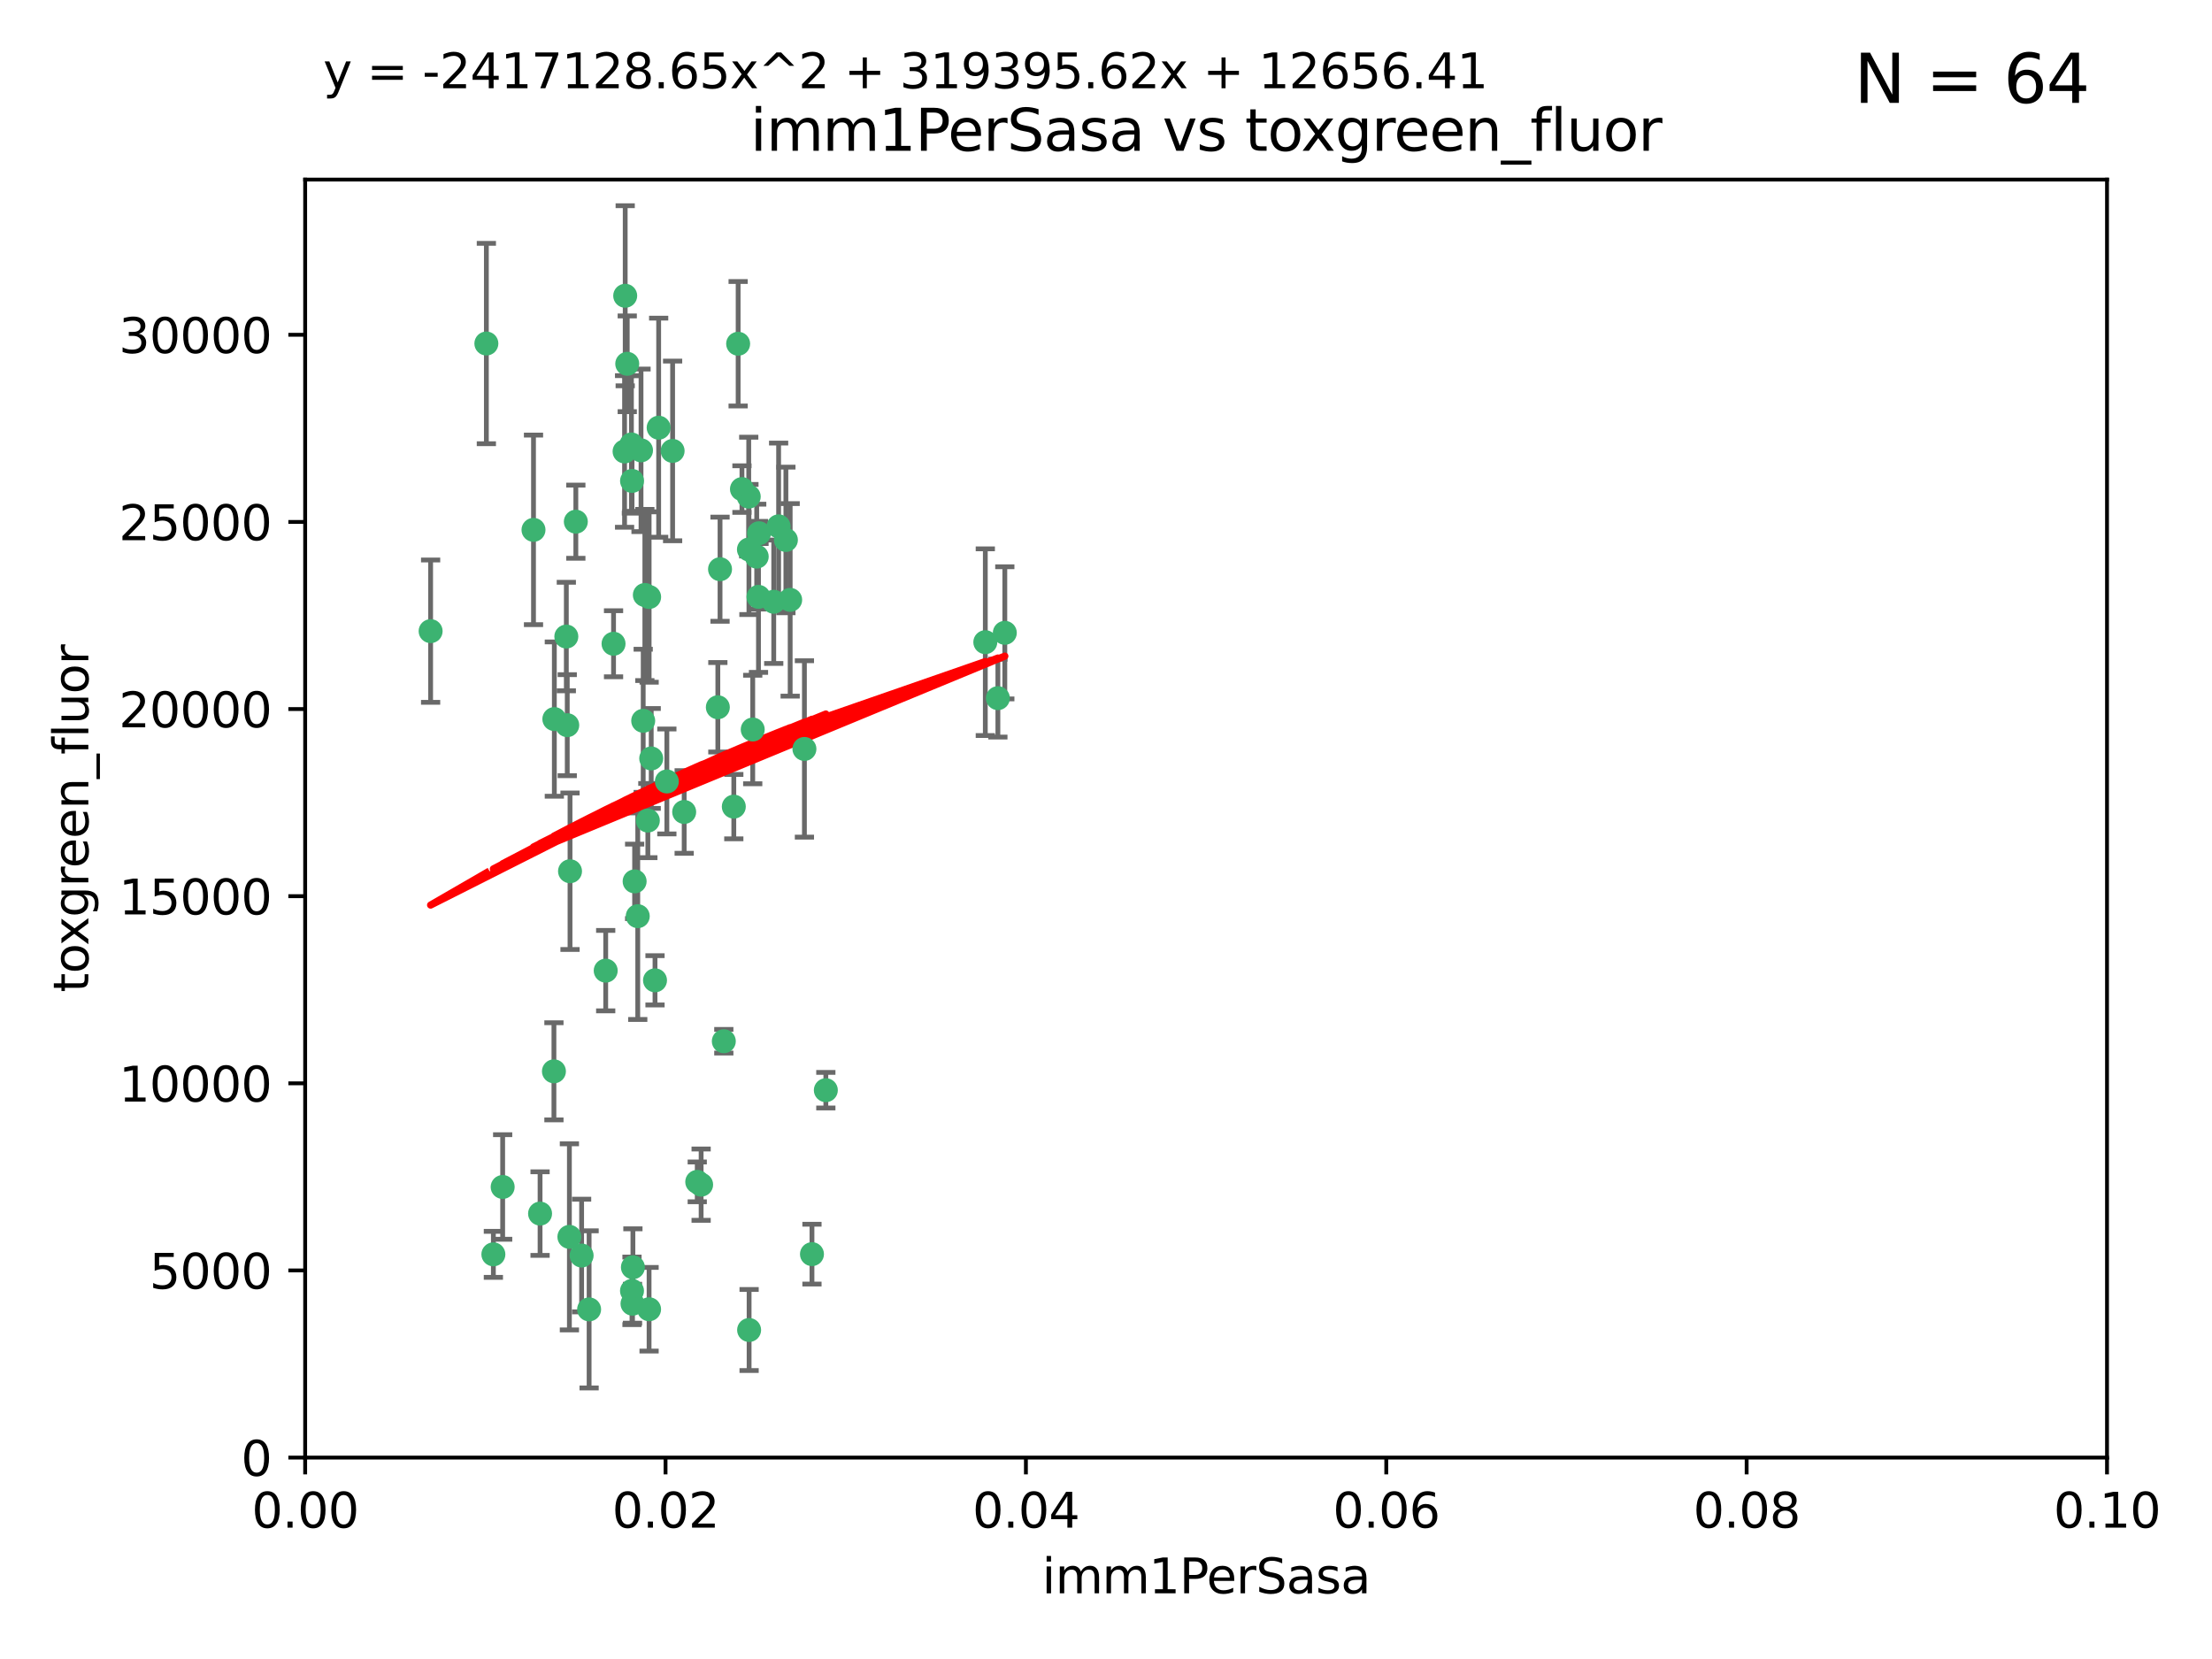 <?xml version="1.0" encoding="utf-8" standalone="no"?>
<!DOCTYPE svg PUBLIC "-//W3C//DTD SVG 1.1//EN"
  "http://www.w3.org/Graphics/SVG/1.1/DTD/svg11.dtd">
<svg xmlns:xlink="http://www.w3.org/1999/xlink" width="460.8pt" height="345.6pt" viewBox="0 0 460.8 345.6" xmlns="http://www.w3.org/2000/svg" version="1.1">
 <defs>
  <style type="text/css">*{stroke-linejoin: round; stroke-linecap: butt}</style>
 </defs>
 <g id="figure_1">
  <g id="patch_1">
   <path d="M 0 345.6 
L 460.8 345.6 
L 460.8 0 
L 0 0 
z
" style="fill: #ffffff"/>
  </g>
  <g id="axes_1">
   <g id="patch_2">
    <path d="M 63.571 303.64 
L 438.93 303.64 
L 438.93 37.411 
L 63.571 37.411 
z
" style="fill: #ffffff"/>
   </g>
   <g id="PathCollection_1">
    <defs>
     <path id="m12bbf87f67" d="M 0 1.118 
C 0.297 1.118 0.581 1 0.791 0.791 
C 1 0.581 1.118 0.297 1.118 0 
C 1.118 -0.297 1 -0.581 0.791 -0.791 
C 0.581 -1 0.297 -1.118 0 -1.118 
C -0.297 -1.118 -0.581 -1 -0.791 -0.791 
C -1 -0.581 -1.118 -0.297 -1.118 0 
C -1.118 0.297 -1 0.581 -0.791 0.791 
C -0.581 1 -0.297 1.118 0 1.118 
z
" style="stroke: #3cb371"/>
    </defs>
    <g clip-path="url(#p0309d2be61)">
     <use xlink:href="#m12bbf87f67" x="101.319" y="71.562" style="fill: #3cb371; stroke: #3cb371"/>
     <use xlink:href="#m12bbf87f67" x="89.706" y="131.48" style="fill: #3cb371; stroke: #3cb371"/>
     <use xlink:href="#m12bbf87f67" x="156.017" y="114.467" style="fill: #3cb371; stroke: #3cb371"/>
     <use xlink:href="#m12bbf87f67" x="111.138" y="110.38" style="fill: #3cb371; stroke: #3cb371"/>
     <use xlink:href="#m12bbf87f67" x="137.211" y="89.097" style="fill: #3cb371; stroke: #3cb371"/>
     <use xlink:href="#m12bbf87f67" x="119.957" y="108.676" style="fill: #3cb371; stroke: #3cb371"/>
     <use xlink:href="#m12bbf87f67" x="169.147" y="261.259" style="fill: #3cb371; stroke: #3cb371"/>
     <use xlink:href="#m12bbf87f67" x="130.666" y="75.786" style="fill: #3cb371; stroke: #3cb371"/>
     <use xlink:href="#m12bbf87f67" x="161.183" y="125.356" style="fill: #3cb371; stroke: #3cb371"/>
     <use xlink:href="#m12bbf87f67" x="130.11" y="94.046" style="fill: #3cb371; stroke: #3cb371"/>
     <use xlink:href="#m12bbf87f67" x="167.576" y="156.019" style="fill: #3cb371; stroke: #3cb371"/>
     <use xlink:href="#m12bbf87f67" x="149.54" y="147.335" style="fill: #3cb371; stroke: #3cb371"/>
     <use xlink:href="#m12bbf87f67" x="164.607" y="124.965" style="fill: #3cb371; stroke: #3cb371"/>
     <use xlink:href="#m12bbf87f67" x="140.118" y="93.933" style="fill: #3cb371; stroke: #3cb371"/>
     <use xlink:href="#m12bbf87f67" x="157.637" y="115.953" style="fill: #3cb371; stroke: #3cb371"/>
     <use xlink:href="#m12bbf87f67" x="162.201" y="109.646" style="fill: #3cb371; stroke: #3cb371"/>
     <use xlink:href="#m12bbf87f67" x="155.975" y="103.453" style="fill: #3cb371; stroke: #3cb371"/>
     <use xlink:href="#m12bbf87f67" x="133.991" y="150.153" style="fill: #3cb371; stroke: #3cb371"/>
     <use xlink:href="#m12bbf87f67" x="133.537" y="93.812" style="fill: #3cb371; stroke: #3cb371"/>
     <use xlink:href="#m12bbf87f67" x="135.226" y="124.367" style="fill: #3cb371; stroke: #3cb371"/>
     <use xlink:href="#m12bbf87f67" x="134.959" y="170.94" style="fill: #3cb371; stroke: #3cb371"/>
     <use xlink:href="#m12bbf87f67" x="131.665" y="100.184" style="fill: #3cb371; stroke: #3cb371"/>
     <use xlink:href="#m12bbf87f67" x="149.997" y="118.577" style="fill: #3cb371; stroke: #3cb371"/>
     <use xlink:href="#m12bbf87f67" x="131.536" y="92.588" style="fill: #3cb371; stroke: #3cb371"/>
     <use xlink:href="#m12bbf87f67" x="102.779" y="261.303" style="fill: #3cb371; stroke: #3cb371"/>
     <use xlink:href="#m12bbf87f67" x="154.563" y="101.886" style="fill: #3cb371; stroke: #3cb371"/>
     <use xlink:href="#m12bbf87f67" x="158.007" y="124.337" style="fill: #3cb371; stroke: #3cb371"/>
     <use xlink:href="#m12bbf87f67" x="153.769" y="71.61" style="fill: #3cb371; stroke: #3cb371"/>
     <use xlink:href="#m12bbf87f67" x="118.169" y="151.067" style="fill: #3cb371; stroke: #3cb371"/>
     <use xlink:href="#m12bbf87f67" x="126.179" y="202.203" style="fill: #3cb371; stroke: #3cb371"/>
     <use xlink:href="#m12bbf87f67" x="136.451" y="204.22" style="fill: #3cb371; stroke: #3cb371"/>
     <use xlink:href="#m12bbf87f67" x="146.058" y="246.787" style="fill: #3cb371; stroke: #3cb371"/>
     <use xlink:href="#m12bbf87f67" x="205.259" y="133.776" style="fill: #3cb371; stroke: #3cb371"/>
     <use xlink:href="#m12bbf87f67" x="158.116" y="111.087" style="fill: #3cb371; stroke: #3cb371"/>
     <use xlink:href="#m12bbf87f67" x="163.716" y="112.487" style="fill: #3cb371; stroke: #3cb371"/>
     <use xlink:href="#m12bbf87f67" x="130.241" y="61.614" style="fill: #3cb371; stroke: #3cb371"/>
     <use xlink:href="#m12bbf87f67" x="138.918" y="162.792" style="fill: #3cb371; stroke: #3cb371"/>
     <use xlink:href="#m12bbf87f67" x="112.506" y="252.814" style="fill: #3cb371; stroke: #3cb371"/>
     <use xlink:href="#m12bbf87f67" x="207.877" y="145.439" style="fill: #3cb371; stroke: #3cb371"/>
     <use xlink:href="#m12bbf87f67" x="127.813" y="134.104" style="fill: #3cb371; stroke: #3cb371"/>
     <use xlink:href="#m12bbf87f67" x="104.714" y="247.267" style="fill: #3cb371; stroke: #3cb371"/>
     <use xlink:href="#m12bbf87f67" x="209.321" y="131.829" style="fill: #3cb371; stroke: #3cb371"/>
     <use xlink:href="#m12bbf87f67" x="117.976" y="132.603" style="fill: #3cb371; stroke: #3cb371"/>
     <use xlink:href="#m12bbf87f67" x="152.865" y="168.036" style="fill: #3cb371; stroke: #3cb371"/>
     <use xlink:href="#m12bbf87f67" x="132.856" y="190.856" style="fill: #3cb371; stroke: #3cb371"/>
     <use xlink:href="#m12bbf87f67" x="131.656" y="268.906" style="fill: #3cb371; stroke: #3cb371"/>
     <use xlink:href="#m12bbf87f67" x="131.847" y="263.993" style="fill: #3cb371; stroke: #3cb371"/>
     <use xlink:href="#m12bbf87f67" x="131.762" y="271.584" style="fill: #3cb371; stroke: #3cb371"/>
     <use xlink:href="#m12bbf87f67" x="156.053" y="277.063" style="fill: #3cb371; stroke: #3cb371"/>
     <use xlink:href="#m12bbf87f67" x="150.784" y="216.908" style="fill: #3cb371; stroke: #3cb371"/>
     <use xlink:href="#m12bbf87f67" x="156.807" y="151.97" style="fill: #3cb371; stroke: #3cb371"/>
     <use xlink:href="#m12bbf87f67" x="118.746" y="181.494" style="fill: #3cb371; stroke: #3cb371"/>
     <use xlink:href="#m12bbf87f67" x="132.205" y="183.606" style="fill: #3cb371; stroke: #3cb371"/>
     <use xlink:href="#m12bbf87f67" x="122.722" y="272.768" style="fill: #3cb371; stroke: #3cb371"/>
     <use xlink:href="#m12bbf87f67" x="115.394" y="223.176" style="fill: #3cb371; stroke: #3cb371"/>
     <use xlink:href="#m12bbf87f67" x="118.616" y="257.661" style="fill: #3cb371; stroke: #3cb371"/>
     <use xlink:href="#m12bbf87f67" x="115.48" y="149.795" style="fill: #3cb371; stroke: #3cb371"/>
     <use xlink:href="#m12bbf87f67" x="121.161" y="261.551" style="fill: #3cb371; stroke: #3cb371"/>
     <use xlink:href="#m12bbf87f67" x="135.215" y="272.741" style="fill: #3cb371; stroke: #3cb371"/>
     <use xlink:href="#m12bbf87f67" x="134.334" y="123.943" style="fill: #3cb371; stroke: #3cb371"/>
     <use xlink:href="#m12bbf87f67" x="142.527" y="169.147" style="fill: #3cb371; stroke: #3cb371"/>
     <use xlink:href="#m12bbf87f67" x="145.249" y="246.204" style="fill: #3cb371; stroke: #3cb371"/>
     <use xlink:href="#m12bbf87f67" x="172.037" y="227.107" style="fill: #3cb371; stroke: #3cb371"/>
     <use xlink:href="#m12bbf87f67" x="135.66" y="157.999" style="fill: #3cb371; stroke: #3cb371"/>
    </g>
   </g>
   <g id="matplotlib.axis_1">
    <g id="xtick_1">
     <g id="line2d_1">
      <defs>
       <path id="m883539fbd9" d="M 0 0 
L 0 3.5 
" style="stroke: #000000; stroke-width: 0.8"/>
      </defs>
      <g>
       <use xlink:href="#m883539fbd9" x="63.571" y="303.64" style="stroke: #000000; stroke-width: 0.8"/>
      </g>
     </g>
     <g id="text_1">
      <!-- 0.00 -->
      <g transform="translate(52.438 318.238)scale(0.1 -0.1)">
       <defs>
        <path id="DejaVuSans-30" d="M 2034 4250 
Q 1547 4250 1301 3770 
Q 1056 3291 1056 2328 
Q 1056 1369 1301 889 
Q 1547 409 2034 409 
Q 2525 409 2770 889 
Q 3016 1369 3016 2328 
Q 3016 3291 2770 3770 
Q 2525 4250 2034 4250 
z
M 2034 4750 
Q 2819 4750 3233 4129 
Q 3647 3509 3647 2328 
Q 3647 1150 3233 529 
Q 2819 -91 2034 -91 
Q 1250 -91 836 529 
Q 422 1150 422 2328 
Q 422 3509 836 4129 
Q 1250 4750 2034 4750 
z
" transform="scale(0.016)"/>
        <path id="DejaVuSans-2e" d="M 684 794 
L 1344 794 
L 1344 0 
L 684 0 
L 684 794 
z
" transform="scale(0.016)"/>
       </defs>
       <use xlink:href="#DejaVuSans-30"/>
       <use xlink:href="#DejaVuSans-2e" x="63.623"/>
       <use xlink:href="#DejaVuSans-30" x="95.41"/>
       <use xlink:href="#DejaVuSans-30" x="159.033"/>
      </g>
     </g>
    </g>
    <g id="xtick_2">
     <g id="line2d_2">
      <g>
       <use xlink:href="#m883539fbd9" x="138.643" y="303.64" style="stroke: #000000; stroke-width: 0.8"/>
      </g>
     </g>
     <g id="text_2">
      <!-- 0.02 -->
      <g transform="translate(127.51 318.238)scale(0.1 -0.1)">
       <defs>
        <path id="DejaVuSans-32" d="M 1228 531 
L 3431 531 
L 3431 0 
L 469 0 
L 469 531 
Q 828 903 1448 1529 
Q 2069 2156 2228 2338 
Q 2531 2678 2651 2914 
Q 2772 3150 2772 3378 
Q 2772 3750 2511 3984 
Q 2250 4219 1831 4219 
Q 1534 4219 1204 4116 
Q 875 4013 500 3803 
L 500 4441 
Q 881 4594 1212 4672 
Q 1544 4750 1819 4750 
Q 2544 4750 2975 4387 
Q 3406 4025 3406 3419 
Q 3406 3131 3298 2873 
Q 3191 2616 2906 2266 
Q 2828 2175 2409 1742 
Q 1991 1309 1228 531 
z
" transform="scale(0.016)"/>
       </defs>
       <use xlink:href="#DejaVuSans-30"/>
       <use xlink:href="#DejaVuSans-2e" x="63.623"/>
       <use xlink:href="#DejaVuSans-30" x="95.41"/>
       <use xlink:href="#DejaVuSans-32" x="159.033"/>
      </g>
     </g>
    </g>
    <g id="xtick_3">
     <g id="line2d_3">
      <g>
       <use xlink:href="#m883539fbd9" x="213.715" y="303.64" style="stroke: #000000; stroke-width: 0.8"/>
      </g>
     </g>
     <g id="text_3">
      <!-- 0.04 -->
      <g transform="translate(202.582 318.238)scale(0.1 -0.1)">
       <defs>
        <path id="DejaVuSans-34" d="M 2419 4116 
L 825 1625 
L 2419 1625 
L 2419 4116 
z
M 2253 4666 
L 3047 4666 
L 3047 1625 
L 3713 1625 
L 3713 1100 
L 3047 1100 
L 3047 0 
L 2419 0 
L 2419 1100 
L 313 1100 
L 313 1709 
L 2253 4666 
z
" transform="scale(0.016)"/>
       </defs>
       <use xlink:href="#DejaVuSans-30"/>
       <use xlink:href="#DejaVuSans-2e" x="63.623"/>
       <use xlink:href="#DejaVuSans-30" x="95.41"/>
       <use xlink:href="#DejaVuSans-34" x="159.033"/>
      </g>
     </g>
    </g>
    <g id="xtick_4">
     <g id="line2d_4">
      <g>
       <use xlink:href="#m883539fbd9" x="288.786" y="303.64" style="stroke: #000000; stroke-width: 0.8"/>
      </g>
     </g>
     <g id="text_4">
      <!-- 0.06 -->
      <g transform="translate(277.654 318.238)scale(0.1 -0.1)">
       <defs>
        <path id="DejaVuSans-36" d="M 2113 2584 
Q 1688 2584 1439 2293 
Q 1191 2003 1191 1497 
Q 1191 994 1439 701 
Q 1688 409 2113 409 
Q 2538 409 2786 701 
Q 3034 994 3034 1497 
Q 3034 2003 2786 2293 
Q 2538 2584 2113 2584 
z
M 3366 4563 
L 3366 3988 
Q 3128 4100 2886 4159 
Q 2644 4219 2406 4219 
Q 1781 4219 1451 3797 
Q 1122 3375 1075 2522 
Q 1259 2794 1537 2939 
Q 1816 3084 2150 3084 
Q 2853 3084 3261 2657 
Q 3669 2231 3669 1497 
Q 3669 778 3244 343 
Q 2819 -91 2113 -91 
Q 1303 -91 875 529 
Q 447 1150 447 2328 
Q 447 3434 972 4092 
Q 1497 4750 2381 4750 
Q 2619 4750 2861 4703 
Q 3103 4656 3366 4563 
z
" transform="scale(0.016)"/>
       </defs>
       <use xlink:href="#DejaVuSans-30"/>
       <use xlink:href="#DejaVuSans-2e" x="63.623"/>
       <use xlink:href="#DejaVuSans-30" x="95.41"/>
       <use xlink:href="#DejaVuSans-36" x="159.033"/>
      </g>
     </g>
    </g>
    <g id="xtick_5">
     <g id="line2d_5">
      <g>
       <use xlink:href="#m883539fbd9" x="363.858" y="303.64" style="stroke: #000000; stroke-width: 0.8"/>
      </g>
     </g>
     <g id="text_5">
      <!-- 0.08 -->
      <g transform="translate(352.725 318.238)scale(0.1 -0.1)">
       <defs>
        <path id="DejaVuSans-38" d="M 2034 2216 
Q 1584 2216 1326 1975 
Q 1069 1734 1069 1313 
Q 1069 891 1326 650 
Q 1584 409 2034 409 
Q 2484 409 2743 651 
Q 3003 894 3003 1313 
Q 3003 1734 2745 1975 
Q 2488 2216 2034 2216 
z
M 1403 2484 
Q 997 2584 770 2862 
Q 544 3141 544 3541 
Q 544 4100 942 4425 
Q 1341 4750 2034 4750 
Q 2731 4750 3128 4425 
Q 3525 4100 3525 3541 
Q 3525 3141 3298 2862 
Q 3072 2584 2669 2484 
Q 3125 2378 3379 2068 
Q 3634 1759 3634 1313 
Q 3634 634 3220 271 
Q 2806 -91 2034 -91 
Q 1263 -91 848 271 
Q 434 634 434 1313 
Q 434 1759 690 2068 
Q 947 2378 1403 2484 
z
M 1172 3481 
Q 1172 3119 1398 2916 
Q 1625 2713 2034 2713 
Q 2441 2713 2670 2916 
Q 2900 3119 2900 3481 
Q 2900 3844 2670 4047 
Q 2441 4250 2034 4250 
Q 1625 4250 1398 4047 
Q 1172 3844 1172 3481 
z
" transform="scale(0.016)"/>
       </defs>
       <use xlink:href="#DejaVuSans-30"/>
       <use xlink:href="#DejaVuSans-2e" x="63.623"/>
       <use xlink:href="#DejaVuSans-30" x="95.41"/>
       <use xlink:href="#DejaVuSans-38" x="159.033"/>
      </g>
     </g>
    </g>
    <g id="xtick_6">
     <g id="line2d_6">
      <g>
       <use xlink:href="#m883539fbd9" x="438.93" y="303.64" style="stroke: #000000; stroke-width: 0.8"/>
      </g>
     </g>
     <g id="text_6">
      <!-- 0.10 -->
      <g transform="translate(427.797 318.238)scale(0.1 -0.1)">
       <defs>
        <path id="DejaVuSans-31" d="M 794 531 
L 1825 531 
L 1825 4091 
L 703 3866 
L 703 4441 
L 1819 4666 
L 2450 4666 
L 2450 531 
L 3481 531 
L 3481 0 
L 794 0 
L 794 531 
z
" transform="scale(0.016)"/>
       </defs>
       <use xlink:href="#DejaVuSans-30"/>
       <use xlink:href="#DejaVuSans-2e" x="63.623"/>
       <use xlink:href="#DejaVuSans-31" x="95.41"/>
       <use xlink:href="#DejaVuSans-30" x="159.033"/>
      </g>
     </g>
    </g>
    <g id="text_7">
     <!-- imm1PerSasa -->
     <g transform="translate(217.067 331.917)scale(0.1 -0.1)">
      <defs>
       <path id="DejaVuSans-69" d="M 603 3500 
L 1178 3500 
L 1178 0 
L 603 0 
L 603 3500 
z
M 603 4863 
L 1178 4863 
L 1178 4134 
L 603 4134 
L 603 4863 
z
" transform="scale(0.016)"/>
       <path id="DejaVuSans-6d" d="M 3328 2828 
Q 3544 3216 3844 3400 
Q 4144 3584 4550 3584 
Q 5097 3584 5394 3201 
Q 5691 2819 5691 2113 
L 5691 0 
L 5113 0 
L 5113 2094 
Q 5113 2597 4934 2840 
Q 4756 3084 4391 3084 
Q 3944 3084 3684 2787 
Q 3425 2491 3425 1978 
L 3425 0 
L 2847 0 
L 2847 2094 
Q 2847 2600 2669 2842 
Q 2491 3084 2119 3084 
Q 1678 3084 1418 2786 
Q 1159 2488 1159 1978 
L 1159 0 
L 581 0 
L 581 3500 
L 1159 3500 
L 1159 2956 
Q 1356 3278 1631 3431 
Q 1906 3584 2284 3584 
Q 2666 3584 2933 3390 
Q 3200 3197 3328 2828 
z
" transform="scale(0.016)"/>
       <path id="DejaVuSans-50" d="M 1259 4147 
L 1259 2394 
L 2053 2394 
Q 2494 2394 2734 2622 
Q 2975 2850 2975 3272 
Q 2975 3691 2734 3919 
Q 2494 4147 2053 4147 
L 1259 4147 
z
M 628 4666 
L 2053 4666 
Q 2838 4666 3239 4311 
Q 3641 3956 3641 3272 
Q 3641 2581 3239 2228 
Q 2838 1875 2053 1875 
L 1259 1875 
L 1259 0 
L 628 0 
L 628 4666 
z
" transform="scale(0.016)"/>
       <path id="DejaVuSans-65" d="M 3597 1894 
L 3597 1613 
L 953 1613 
Q 991 1019 1311 708 
Q 1631 397 2203 397 
Q 2534 397 2845 478 
Q 3156 559 3463 722 
L 3463 178 
Q 3153 47 2828 -22 
Q 2503 -91 2169 -91 
Q 1331 -91 842 396 
Q 353 884 353 1716 
Q 353 2575 817 3079 
Q 1281 3584 2069 3584 
Q 2775 3584 3186 3129 
Q 3597 2675 3597 1894 
z
M 3022 2063 
Q 3016 2534 2758 2815 
Q 2500 3097 2075 3097 
Q 1594 3097 1305 2825 
Q 1016 2553 972 2059 
L 3022 2063 
z
" transform="scale(0.016)"/>
       <path id="DejaVuSans-72" d="M 2631 2963 
Q 2534 3019 2420 3045 
Q 2306 3072 2169 3072 
Q 1681 3072 1420 2755 
Q 1159 2438 1159 1844 
L 1159 0 
L 581 0 
L 581 3500 
L 1159 3500 
L 1159 2956 
Q 1341 3275 1631 3429 
Q 1922 3584 2338 3584 
Q 2397 3584 2469 3576 
Q 2541 3569 2628 3553 
L 2631 2963 
z
" transform="scale(0.016)"/>
       <path id="DejaVuSans-53" d="M 3425 4513 
L 3425 3897 
Q 3066 4069 2747 4153 
Q 2428 4238 2131 4238 
Q 1616 4238 1336 4038 
Q 1056 3838 1056 3469 
Q 1056 3159 1242 3001 
Q 1428 2844 1947 2747 
L 2328 2669 
Q 3034 2534 3370 2195 
Q 3706 1856 3706 1288 
Q 3706 609 3251 259 
Q 2797 -91 1919 -91 
Q 1588 -91 1214 -16 
Q 841 59 441 206 
L 441 856 
Q 825 641 1194 531 
Q 1563 422 1919 422 
Q 2459 422 2753 634 
Q 3047 847 3047 1241 
Q 3047 1584 2836 1778 
Q 2625 1972 2144 2069 
L 1759 2144 
Q 1053 2284 737 2584 
Q 422 2884 422 3419 
Q 422 4038 858 4394 
Q 1294 4750 2059 4750 
Q 2388 4750 2728 4690 
Q 3069 4631 3425 4513 
z
" transform="scale(0.016)"/>
       <path id="DejaVuSans-61" d="M 2194 1759 
Q 1497 1759 1228 1600 
Q 959 1441 959 1056 
Q 959 750 1161 570 
Q 1363 391 1709 391 
Q 2188 391 2477 730 
Q 2766 1069 2766 1631 
L 2766 1759 
L 2194 1759 
z
M 3341 1997 
L 3341 0 
L 2766 0 
L 2766 531 
Q 2569 213 2275 61 
Q 1981 -91 1556 -91 
Q 1019 -91 701 211 
Q 384 513 384 1019 
Q 384 1609 779 1909 
Q 1175 2209 1959 2209 
L 2766 2209 
L 2766 2266 
Q 2766 2663 2505 2880 
Q 2244 3097 1772 3097 
Q 1472 3097 1187 3025 
Q 903 2953 641 2809 
L 641 3341 
Q 956 3463 1253 3523 
Q 1550 3584 1831 3584 
Q 2591 3584 2966 3190 
Q 3341 2797 3341 1997 
z
" transform="scale(0.016)"/>
       <path id="DejaVuSans-73" d="M 2834 3397 
L 2834 2853 
Q 2591 2978 2328 3040 
Q 2066 3103 1784 3103 
Q 1356 3103 1142 2972 
Q 928 2841 928 2578 
Q 928 2378 1081 2264 
Q 1234 2150 1697 2047 
L 1894 2003 
Q 2506 1872 2764 1633 
Q 3022 1394 3022 966 
Q 3022 478 2636 193 
Q 2250 -91 1575 -91 
Q 1294 -91 989 -36 
Q 684 19 347 128 
L 347 722 
Q 666 556 975 473 
Q 1284 391 1588 391 
Q 1994 391 2212 530 
Q 2431 669 2431 922 
Q 2431 1156 2273 1281 
Q 2116 1406 1581 1522 
L 1381 1569 
Q 847 1681 609 1914 
Q 372 2147 372 2553 
Q 372 3047 722 3315 
Q 1072 3584 1716 3584 
Q 2034 3584 2315 3537 
Q 2597 3491 2834 3397 
z
" transform="scale(0.016)"/>
      </defs>
      <use xlink:href="#DejaVuSans-69"/>
      <use xlink:href="#DejaVuSans-6d" x="27.783"/>
      <use xlink:href="#DejaVuSans-6d" x="125.195"/>
      <use xlink:href="#DejaVuSans-31" x="222.607"/>
      <use xlink:href="#DejaVuSans-50" x="286.23"/>
      <use xlink:href="#DejaVuSans-65" x="342.908"/>
      <use xlink:href="#DejaVuSans-72" x="404.432"/>
      <use xlink:href="#DejaVuSans-53" x="445.545"/>
      <use xlink:href="#DejaVuSans-61" x="509.021"/>
      <use xlink:href="#DejaVuSans-73" x="570.301"/>
      <use xlink:href="#DejaVuSans-61" x="622.4"/>
     </g>
    </g>
   </g>
   <g id="matplotlib.axis_2">
    <g id="ytick_1">
     <g id="line2d_7">
      <defs>
       <path id="m809c1085d3" d="M 0 0 
L -3.5 0 
" style="stroke: #000000; stroke-width: 0.8"/>
      </defs>
      <g>
       <use xlink:href="#m809c1085d3" x="63.571" y="303.64" style="stroke: #000000; stroke-width: 0.8"/>
      </g>
     </g>
     <g id="text_8">
      <!-- 0 -->
      <g transform="translate(50.209 307.439)scale(0.1 -0.1)">
       <use xlink:href="#DejaVuSans-30"/>
      </g>
     </g>
    </g>
    <g id="ytick_2">
     <g id="line2d_8">
      <g>
       <use xlink:href="#m809c1085d3" x="63.571" y="264.657" style="stroke: #000000; stroke-width: 0.8"/>
      </g>
     </g>
     <g id="text_9">
      <!-- 5000 -->
      <g transform="translate(31.121 268.457)scale(0.1 -0.1)">
       <defs>
        <path id="DejaVuSans-35" d="M 691 4666 
L 3169 4666 
L 3169 4134 
L 1269 4134 
L 1269 2991 
Q 1406 3038 1543 3061 
Q 1681 3084 1819 3084 
Q 2600 3084 3056 2656 
Q 3513 2228 3513 1497 
Q 3513 744 3044 326 
Q 2575 -91 1722 -91 
Q 1428 -91 1123 -41 
Q 819 9 494 109 
L 494 744 
Q 775 591 1075 516 
Q 1375 441 1709 441 
Q 2250 441 2565 725 
Q 2881 1009 2881 1497 
Q 2881 1984 2565 2268 
Q 2250 2553 1709 2553 
Q 1456 2553 1204 2497 
Q 953 2441 691 2322 
L 691 4666 
z
" transform="scale(0.016)"/>
       </defs>
       <use xlink:href="#DejaVuSans-35"/>
       <use xlink:href="#DejaVuSans-30" x="63.623"/>
       <use xlink:href="#DejaVuSans-30" x="127.246"/>
       <use xlink:href="#DejaVuSans-30" x="190.869"/>
      </g>
     </g>
    </g>
    <g id="ytick_3">
     <g id="line2d_9">
      <g>
       <use xlink:href="#m809c1085d3" x="63.571" y="225.675" style="stroke: #000000; stroke-width: 0.8"/>
      </g>
     </g>
     <g id="text_10">
      <!-- 10000 -->
      <g transform="translate(24.759 229.474)scale(0.1 -0.1)">
       <use xlink:href="#DejaVuSans-31"/>
       <use xlink:href="#DejaVuSans-30" x="63.623"/>
       <use xlink:href="#DejaVuSans-30" x="127.246"/>
       <use xlink:href="#DejaVuSans-30" x="190.869"/>
       <use xlink:href="#DejaVuSans-30" x="254.492"/>
      </g>
     </g>
    </g>
    <g id="ytick_4">
     <g id="line2d_10">
      <g>
       <use xlink:href="#m809c1085d3" x="63.571" y="186.692" style="stroke: #000000; stroke-width: 0.8"/>
      </g>
     </g>
     <g id="text_11">
      <!-- 15000 -->
      <g transform="translate(24.759 190.492)scale(0.1 -0.1)">
       <use xlink:href="#DejaVuSans-31"/>
       <use xlink:href="#DejaVuSans-35" x="63.623"/>
       <use xlink:href="#DejaVuSans-30" x="127.246"/>
       <use xlink:href="#DejaVuSans-30" x="190.869"/>
       <use xlink:href="#DejaVuSans-30" x="254.492"/>
      </g>
     </g>
    </g>
    <g id="ytick_5">
     <g id="line2d_11">
      <g>
       <use xlink:href="#m809c1085d3" x="63.571" y="147.71" style="stroke: #000000; stroke-width: 0.8"/>
      </g>
     </g>
     <g id="text_12">
      <!-- 20000 -->
      <g transform="translate(24.759 151.509)scale(0.1 -0.1)">
       <use xlink:href="#DejaVuSans-32"/>
       <use xlink:href="#DejaVuSans-30" x="63.623"/>
       <use xlink:href="#DejaVuSans-30" x="127.246"/>
       <use xlink:href="#DejaVuSans-30" x="190.869"/>
       <use xlink:href="#DejaVuSans-30" x="254.492"/>
      </g>
     </g>
    </g>
    <g id="ytick_6">
     <g id="line2d_12">
      <g>
       <use xlink:href="#m809c1085d3" x="63.571" y="108.727" style="stroke: #000000; stroke-width: 0.8"/>
      </g>
     </g>
     <g id="text_13">
      <!-- 25000 -->
      <g transform="translate(24.759 112.527)scale(0.1 -0.1)">
       <use xlink:href="#DejaVuSans-32"/>
       <use xlink:href="#DejaVuSans-35" x="63.623"/>
       <use xlink:href="#DejaVuSans-30" x="127.246"/>
       <use xlink:href="#DejaVuSans-30" x="190.869"/>
       <use xlink:href="#DejaVuSans-30" x="254.492"/>
      </g>
     </g>
    </g>
    <g id="ytick_7">
     <g id="line2d_13">
      <g>
       <use xlink:href="#m809c1085d3" x="63.571" y="69.745" style="stroke: #000000; stroke-width: 0.8"/>
      </g>
     </g>
     <g id="text_14">
      <!-- 30000 -->
      <g transform="translate(24.759 73.544)scale(0.1 -0.1)">
       <defs>
        <path id="DejaVuSans-33" d="M 2597 2516 
Q 3050 2419 3304 2112 
Q 3559 1806 3559 1356 
Q 3559 666 3084 287 
Q 2609 -91 1734 -91 
Q 1441 -91 1130 -33 
Q 819 25 488 141 
L 488 750 
Q 750 597 1062 519 
Q 1375 441 1716 441 
Q 2309 441 2620 675 
Q 2931 909 2931 1356 
Q 2931 1769 2642 2001 
Q 2353 2234 1838 2234 
L 1294 2234 
L 1294 2753 
L 1863 2753 
Q 2328 2753 2575 2939 
Q 2822 3125 2822 3475 
Q 2822 3834 2567 4026 
Q 2313 4219 1838 4219 
Q 1578 4219 1281 4162 
Q 984 4106 628 3988 
L 628 4550 
Q 988 4650 1302 4700 
Q 1616 4750 1894 4750 
Q 2613 4750 3031 4423 
Q 3450 4097 3450 3541 
Q 3450 3153 3228 2886 
Q 3006 2619 2597 2516 
z
" transform="scale(0.016)"/>
       </defs>
       <use xlink:href="#DejaVuSans-33"/>
       <use xlink:href="#DejaVuSans-30" x="63.623"/>
       <use xlink:href="#DejaVuSans-30" x="127.246"/>
       <use xlink:href="#DejaVuSans-30" x="190.869"/>
       <use xlink:href="#DejaVuSans-30" x="254.492"/>
      </g>
     </g>
    </g>
    <g id="text_15">
     <!-- toxgreen_fluor -->
     <g transform="translate(18.401 206.72)rotate(-90)scale(0.1 -0.1)">
      <defs>
       <path id="DejaVuSans-74" d="M 1172 4494 
L 1172 3500 
L 2356 3500 
L 2356 3053 
L 1172 3053 
L 1172 1153 
Q 1172 725 1289 603 
Q 1406 481 1766 481 
L 2356 481 
L 2356 0 
L 1766 0 
Q 1100 0 847 248 
Q 594 497 594 1153 
L 594 3053 
L 172 3053 
L 172 3500 
L 594 3500 
L 594 4494 
L 1172 4494 
z
" transform="scale(0.016)"/>
       <path id="DejaVuSans-6f" d="M 1959 3097 
Q 1497 3097 1228 2736 
Q 959 2375 959 1747 
Q 959 1119 1226 758 
Q 1494 397 1959 397 
Q 2419 397 2687 759 
Q 2956 1122 2956 1747 
Q 2956 2369 2687 2733 
Q 2419 3097 1959 3097 
z
M 1959 3584 
Q 2709 3584 3137 3096 
Q 3566 2609 3566 1747 
Q 3566 888 3137 398 
Q 2709 -91 1959 -91 
Q 1206 -91 779 398 
Q 353 888 353 1747 
Q 353 2609 779 3096 
Q 1206 3584 1959 3584 
z
" transform="scale(0.016)"/>
       <path id="DejaVuSans-78" d="M 3513 3500 
L 2247 1797 
L 3578 0 
L 2900 0 
L 1881 1375 
L 863 0 
L 184 0 
L 1544 1831 
L 300 3500 
L 978 3500 
L 1906 2253 
L 2834 3500 
L 3513 3500 
z
" transform="scale(0.016)"/>
       <path id="DejaVuSans-67" d="M 2906 1791 
Q 2906 2416 2648 2759 
Q 2391 3103 1925 3103 
Q 1463 3103 1205 2759 
Q 947 2416 947 1791 
Q 947 1169 1205 825 
Q 1463 481 1925 481 
Q 2391 481 2648 825 
Q 2906 1169 2906 1791 
z
M 3481 434 
Q 3481 -459 3084 -895 
Q 2688 -1331 1869 -1331 
Q 1566 -1331 1297 -1286 
Q 1028 -1241 775 -1147 
L 775 -588 
Q 1028 -725 1275 -790 
Q 1522 -856 1778 -856 
Q 2344 -856 2625 -561 
Q 2906 -266 2906 331 
L 2906 616 
Q 2728 306 2450 153 
Q 2172 0 1784 0 
Q 1141 0 747 490 
Q 353 981 353 1791 
Q 353 2603 747 3093 
Q 1141 3584 1784 3584 
Q 2172 3584 2450 3431 
Q 2728 3278 2906 2969 
L 2906 3500 
L 3481 3500 
L 3481 434 
z
" transform="scale(0.016)"/>
       <path id="DejaVuSans-6e" d="M 3513 2113 
L 3513 0 
L 2938 0 
L 2938 2094 
Q 2938 2591 2744 2837 
Q 2550 3084 2163 3084 
Q 1697 3084 1428 2787 
Q 1159 2491 1159 1978 
L 1159 0 
L 581 0 
L 581 3500 
L 1159 3500 
L 1159 2956 
Q 1366 3272 1645 3428 
Q 1925 3584 2291 3584 
Q 2894 3584 3203 3211 
Q 3513 2838 3513 2113 
z
" transform="scale(0.016)"/>
       <path id="DejaVuSans-5f" d="M 3263 -1063 
L 3263 -1509 
L -63 -1509 
L -63 -1063 
L 3263 -1063 
z
" transform="scale(0.016)"/>
       <path id="DejaVuSans-66" d="M 2375 4863 
L 2375 4384 
L 1825 4384 
Q 1516 4384 1395 4259 
Q 1275 4134 1275 3809 
L 1275 3500 
L 2222 3500 
L 2222 3053 
L 1275 3053 
L 1275 0 
L 697 0 
L 697 3053 
L 147 3053 
L 147 3500 
L 697 3500 
L 697 3744 
Q 697 4328 969 4595 
Q 1241 4863 1831 4863 
L 2375 4863 
z
" transform="scale(0.016)"/>
       <path id="DejaVuSans-6c" d="M 603 4863 
L 1178 4863 
L 1178 0 
L 603 0 
L 603 4863 
z
" transform="scale(0.016)"/>
       <path id="DejaVuSans-75" d="M 544 1381 
L 544 3500 
L 1119 3500 
L 1119 1403 
Q 1119 906 1312 657 
Q 1506 409 1894 409 
Q 2359 409 2629 706 
Q 2900 1003 2900 1516 
L 2900 3500 
L 3475 3500 
L 3475 0 
L 2900 0 
L 2900 538 
Q 2691 219 2414 64 
Q 2138 -91 1772 -91 
Q 1169 -91 856 284 
Q 544 659 544 1381 
z
M 1991 3584 
L 1991 3584 
z
" transform="scale(0.016)"/>
      </defs>
      <use xlink:href="#DejaVuSans-74"/>
      <use xlink:href="#DejaVuSans-6f" x="39.209"/>
      <use xlink:href="#DejaVuSans-78" x="97.266"/>
      <use xlink:href="#DejaVuSans-67" x="156.445"/>
      <use xlink:href="#DejaVuSans-72" x="219.922"/>
      <use xlink:href="#DejaVuSans-65" x="258.785"/>
      <use xlink:href="#DejaVuSans-65" x="320.309"/>
      <use xlink:href="#DejaVuSans-6e" x="381.832"/>
      <use xlink:href="#DejaVuSans-5f" x="445.211"/>
      <use xlink:href="#DejaVuSans-66" x="495.211"/>
      <use xlink:href="#DejaVuSans-6c" x="530.416"/>
      <use xlink:href="#DejaVuSans-75" x="558.199"/>
      <use xlink:href="#DejaVuSans-6f" x="621.578"/>
      <use xlink:href="#DejaVuSans-72" x="682.76"/>
     </g>
    </g>
   </g>
   <g id="LineCollection_1">
    <path d="M 101.319 92.434 
L 101.319 50.691 
" clip-path="url(#p0309d2be61)" style="fill: none; stroke: #696969"/>
    <path d="M 89.706 146.307 
L 89.706 116.654 
" clip-path="url(#p0309d2be61)" style="fill: none; stroke: #696969"/>
    <path d="M 156.017 128.017 
L 156.017 100.917 
" clip-path="url(#p0309d2be61)" style="fill: none; stroke: #696969"/>
    <path d="M 111.138 130.124 
L 111.138 90.636 
" clip-path="url(#p0309d2be61)" style="fill: none; stroke: #696969"/>
    <path d="M 137.211 111.917 
L 137.211 66.277 
" clip-path="url(#p0309d2be61)" style="fill: none; stroke: #696969"/>
    <path d="M 119.957 116.296 
L 119.957 101.057 
" clip-path="url(#p0309d2be61)" style="fill: none; stroke: #696969"/>
    <path d="M 169.147 267.49 
L 169.147 255.028 
" clip-path="url(#p0309d2be61)" style="fill: none; stroke: #696969"/>
    <path d="M 130.666 85.756 
L 130.666 65.815 
" clip-path="url(#p0309d2be61)" style="fill: none; stroke: #696969"/>
    <path d="M 161.183 138.211 
L 161.183 112.501 
" clip-path="url(#p0309d2be61)" style="fill: none; stroke: #696969"/>
    <path d="M 130.11 109.836 
L 130.11 78.257 
" clip-path="url(#p0309d2be61)" style="fill: none; stroke: #696969"/>
    <path d="M 167.576 174.39 
L 167.576 137.647 
" clip-path="url(#p0309d2be61)" style="fill: none; stroke: #696969"/>
    <path d="M 149.54 156.65 
L 149.54 138.02 
" clip-path="url(#p0309d2be61)" style="fill: none; stroke: #696969"/>
    <path d="M 164.607 145.018 
L 164.607 104.912 
" clip-path="url(#p0309d2be61)" style="fill: none; stroke: #696969"/>
    <path d="M 140.118 112.649 
L 140.118 75.218 
" clip-path="url(#p0309d2be61)" style="fill: none; stroke: #696969"/>
    <path d="M 157.637 126.872 
L 157.637 105.035 
" clip-path="url(#p0309d2be61)" style="fill: none; stroke: #696969"/>
    <path d="M 162.201 126.988 
L 162.201 92.305 
" clip-path="url(#p0309d2be61)" style="fill: none; stroke: #696969"/>
    <path d="M 155.975 115.826 
L 155.975 91.08 
" clip-path="url(#p0309d2be61)" style="fill: none; stroke: #696969"/>
    <path d="M 133.991 165.057 
L 133.991 135.25 
" clip-path="url(#p0309d2be61)" style="fill: none; stroke: #696969"/>
    <path d="M 133.537 110.745 
L 133.537 76.878 
" clip-path="url(#p0309d2be61)" style="fill: none; stroke: #696969"/>
    <path d="M 135.226 142.114 
L 135.226 106.621 
" clip-path="url(#p0309d2be61)" style="fill: none; stroke: #696969"/>
    <path d="M 134.959 178.667 
L 134.959 163.212 
" clip-path="url(#p0309d2be61)" style="fill: none; stroke: #696969"/>
    <path d="M 131.665 106.525 
L 131.665 93.844 
" clip-path="url(#p0309d2be61)" style="fill: none; stroke: #696969"/>
    <path d="M 149.997 129.424 
L 149.997 107.731 
" clip-path="url(#p0309d2be61)" style="fill: none; stroke: #696969"/>
    <path d="M 131.536 106.902 
L 131.536 78.274 
" clip-path="url(#p0309d2be61)" style="fill: none; stroke: #696969"/>
    <path d="M 102.779 266.097 
L 102.779 256.51 
" clip-path="url(#p0309d2be61)" style="fill: none; stroke: #696969"/>
    <path d="M 154.563 106.741 
L 154.563 97.032 
" clip-path="url(#p0309d2be61)" style="fill: none; stroke: #696969"/>
    <path d="M 158.007 140.07 
L 158.007 108.604 
" clip-path="url(#p0309d2be61)" style="fill: none; stroke: #696969"/>
    <path d="M 153.769 84.576 
L 153.769 58.645 
" clip-path="url(#p0309d2be61)" style="fill: none; stroke: #696969"/>
    <path d="M 118.169 161.588 
L 118.169 140.547 
" clip-path="url(#p0309d2be61)" style="fill: none; stroke: #696969"/>
    <path d="M 126.179 210.579 
L 126.179 193.826 
" clip-path="url(#p0309d2be61)" style="fill: none; stroke: #696969"/>
    <path d="M 136.451 209.352 
L 136.451 199.087 
" clip-path="url(#p0309d2be61)" style="fill: none; stroke: #696969"/>
    <path d="M 146.058 254.215 
L 146.058 239.358 
" clip-path="url(#p0309d2be61)" style="fill: none; stroke: #696969"/>
    <path d="M 205.259 153.222 
L 205.259 114.33 
" clip-path="url(#p0309d2be61)" style="fill: none; stroke: #696969"/>
    <path d="M 158.116 113.226 
L 158.116 108.949 
" clip-path="url(#p0309d2be61)" style="fill: none; stroke: #696969"/>
    <path d="M 163.716 127.655 
L 163.716 97.319 
" clip-path="url(#p0309d2be61)" style="fill: none; stroke: #696969"/>
    <path d="M 130.241 80.373 
L 130.241 42.855 
" clip-path="url(#p0309d2be61)" style="fill: none; stroke: #696969"/>
    <path d="M 138.918 173.718 
L 138.918 151.865 
" clip-path="url(#p0309d2be61)" style="fill: none; stroke: #696969"/>
    <path d="M 112.506 261.522 
L 112.506 244.105 
" clip-path="url(#p0309d2be61)" style="fill: none; stroke: #696969"/>
    <path d="M 207.877 153.546 
L 207.877 137.331 
" clip-path="url(#p0309d2be61)" style="fill: none; stroke: #696969"/>
    <path d="M 127.813 140.983 
L 127.813 127.226 
" clip-path="url(#p0309d2be61)" style="fill: none; stroke: #696969"/>
    <path d="M 104.714 258.157 
L 104.714 236.377 
" clip-path="url(#p0309d2be61)" style="fill: none; stroke: #696969"/>
    <path d="M 209.321 145.591 
L 209.321 118.067 
" clip-path="url(#p0309d2be61)" style="fill: none; stroke: #696969"/>
    <path d="M 117.976 143.904 
L 117.976 121.303 
" clip-path="url(#p0309d2be61)" style="fill: none; stroke: #696969"/>
    <path d="M 152.865 174.742 
L 152.865 161.329 
" clip-path="url(#p0309d2be61)" style="fill: none; stroke: #696969"/>
    <path d="M 132.856 212.373 
L 132.856 169.339 
" clip-path="url(#p0309d2be61)" style="fill: none; stroke: #696969"/>
    <path d="M 131.656 275.94 
L 131.656 261.871 
" clip-path="url(#p0309d2be61)" style="fill: none; stroke: #696969"/>
    <path d="M 131.847 272.003 
L 131.847 255.982 
" clip-path="url(#p0309d2be61)" style="fill: none; stroke: #696969"/>
    <path d="M 131.762 275.64 
L 131.762 267.529 
" clip-path="url(#p0309d2be61)" style="fill: none; stroke: #696969"/>
    <path d="M 156.053 285.505 
L 156.053 268.621 
" clip-path="url(#p0309d2be61)" style="fill: none; stroke: #696969"/>
    <path d="M 150.784 219.374 
L 150.784 214.442 
" clip-path="url(#p0309d2be61)" style="fill: none; stroke: #696969"/>
    <path d="M 156.807 163.271 
L 156.807 140.669 
" clip-path="url(#p0309d2be61)" style="fill: none; stroke: #696969"/>
    <path d="M 118.746 197.796 
L 118.746 165.192 
" clip-path="url(#p0309d2be61)" style="fill: none; stroke: #696969"/>
    <path d="M 132.205 191.362 
L 132.205 175.85 
" clip-path="url(#p0309d2be61)" style="fill: none; stroke: #696969"/>
    <path d="M 122.722 289.135 
L 122.722 256.401 
" clip-path="url(#p0309d2be61)" style="fill: none; stroke: #696969"/>
    <path d="M 115.394 233.292 
L 115.394 213.059 
" clip-path="url(#p0309d2be61)" style="fill: none; stroke: #696969"/>
    <path d="M 118.616 277.044 
L 118.616 238.278 
" clip-path="url(#p0309d2be61)" style="fill: none; stroke: #696969"/>
    <path d="M 115.48 165.867 
L 115.48 133.723 
" clip-path="url(#p0309d2be61)" style="fill: none; stroke: #696969"/>
    <path d="M 121.161 273.286 
L 121.161 249.816 
" clip-path="url(#p0309d2be61)" style="fill: none; stroke: #696969"/>
    <path d="M 135.215 281.454 
L 135.215 264.027 
" clip-path="url(#p0309d2be61)" style="fill: none; stroke: #696969"/>
    <path d="M 134.334 141.769 
L 134.334 106.117 
" clip-path="url(#p0309d2be61)" style="fill: none; stroke: #696969"/>
    <path d="M 142.527 177.757 
L 142.527 160.538 
" clip-path="url(#p0309d2be61)" style="fill: none; stroke: #696969"/>
    <path d="M 145.249 250.348 
L 145.249 242.06 
" clip-path="url(#p0309d2be61)" style="fill: none; stroke: #696969"/>
    <path d="M 172.037 230.811 
L 172.037 223.403 
" clip-path="url(#p0309d2be61)" style="fill: none; stroke: #696969"/>
    <path d="M 135.66 168.403 
L 135.66 147.594 
" clip-path="url(#p0309d2be61)" style="fill: none; stroke: #696969"/>
   </g>
   <g id="line2d_14">
    <defs>
     <path id="m189a0fc68e" d="M 2 0 
L -2 -0 
" style="stroke: #696969"/>
    </defs>
    <g clip-path="url(#p0309d2be61)">
     <use xlink:href="#m189a0fc68e" x="101.319" y="92.434" style="fill: #696969; stroke: #696969"/>
     <use xlink:href="#m189a0fc68e" x="89.706" y="146.307" style="fill: #696969; stroke: #696969"/>
     <use xlink:href="#m189a0fc68e" x="156.017" y="128.017" style="fill: #696969; stroke: #696969"/>
     <use xlink:href="#m189a0fc68e" x="111.138" y="130.124" style="fill: #696969; stroke: #696969"/>
     <use xlink:href="#m189a0fc68e" x="137.211" y="111.917" style="fill: #696969; stroke: #696969"/>
     <use xlink:href="#m189a0fc68e" x="119.957" y="116.296" style="fill: #696969; stroke: #696969"/>
     <use xlink:href="#m189a0fc68e" x="169.147" y="267.49" style="fill: #696969; stroke: #696969"/>
     <use xlink:href="#m189a0fc68e" x="130.666" y="85.756" style="fill: #696969; stroke: #696969"/>
     <use xlink:href="#m189a0fc68e" x="161.183" y="138.211" style="fill: #696969; stroke: #696969"/>
     <use xlink:href="#m189a0fc68e" x="130.11" y="109.836" style="fill: #696969; stroke: #696969"/>
     <use xlink:href="#m189a0fc68e" x="167.576" y="174.39" style="fill: #696969; stroke: #696969"/>
     <use xlink:href="#m189a0fc68e" x="149.54" y="156.65" style="fill: #696969; stroke: #696969"/>
     <use xlink:href="#m189a0fc68e" x="164.607" y="145.018" style="fill: #696969; stroke: #696969"/>
     <use xlink:href="#m189a0fc68e" x="140.118" y="112.649" style="fill: #696969; stroke: #696969"/>
     <use xlink:href="#m189a0fc68e" x="157.637" y="126.872" style="fill: #696969; stroke: #696969"/>
     <use xlink:href="#m189a0fc68e" x="162.201" y="126.988" style="fill: #696969; stroke: #696969"/>
     <use xlink:href="#m189a0fc68e" x="155.975" y="115.826" style="fill: #696969; stroke: #696969"/>
     <use xlink:href="#m189a0fc68e" x="133.991" y="165.057" style="fill: #696969; stroke: #696969"/>
     <use xlink:href="#m189a0fc68e" x="133.537" y="110.745" style="fill: #696969; stroke: #696969"/>
     <use xlink:href="#m189a0fc68e" x="135.226" y="142.114" style="fill: #696969; stroke: #696969"/>
     <use xlink:href="#m189a0fc68e" x="134.959" y="178.667" style="fill: #696969; stroke: #696969"/>
     <use xlink:href="#m189a0fc68e" x="131.665" y="106.525" style="fill: #696969; stroke: #696969"/>
     <use xlink:href="#m189a0fc68e" x="149.997" y="129.424" style="fill: #696969; stroke: #696969"/>
     <use xlink:href="#m189a0fc68e" x="131.536" y="106.902" style="fill: #696969; stroke: #696969"/>
     <use xlink:href="#m189a0fc68e" x="102.779" y="266.097" style="fill: #696969; stroke: #696969"/>
     <use xlink:href="#m189a0fc68e" x="154.563" y="106.741" style="fill: #696969; stroke: #696969"/>
     <use xlink:href="#m189a0fc68e" x="158.007" y="140.07" style="fill: #696969; stroke: #696969"/>
     <use xlink:href="#m189a0fc68e" x="153.769" y="84.576" style="fill: #696969; stroke: #696969"/>
     <use xlink:href="#m189a0fc68e" x="118.169" y="161.588" style="fill: #696969; stroke: #696969"/>
     <use xlink:href="#m189a0fc68e" x="126.179" y="210.579" style="fill: #696969; stroke: #696969"/>
     <use xlink:href="#m189a0fc68e" x="136.451" y="209.352" style="fill: #696969; stroke: #696969"/>
     <use xlink:href="#m189a0fc68e" x="146.058" y="254.215" style="fill: #696969; stroke: #696969"/>
     <use xlink:href="#m189a0fc68e" x="205.259" y="153.222" style="fill: #696969; stroke: #696969"/>
     <use xlink:href="#m189a0fc68e" x="158.116" y="113.226" style="fill: #696969; stroke: #696969"/>
     <use xlink:href="#m189a0fc68e" x="163.716" y="127.655" style="fill: #696969; stroke: #696969"/>
     <use xlink:href="#m189a0fc68e" x="130.241" y="80.373" style="fill: #696969; stroke: #696969"/>
     <use xlink:href="#m189a0fc68e" x="138.918" y="173.718" style="fill: #696969; stroke: #696969"/>
     <use xlink:href="#m189a0fc68e" x="112.506" y="261.522" style="fill: #696969; stroke: #696969"/>
     <use xlink:href="#m189a0fc68e" x="207.877" y="153.546" style="fill: #696969; stroke: #696969"/>
     <use xlink:href="#m189a0fc68e" x="127.813" y="140.983" style="fill: #696969; stroke: #696969"/>
     <use xlink:href="#m189a0fc68e" x="104.714" y="258.157" style="fill: #696969; stroke: #696969"/>
     <use xlink:href="#m189a0fc68e" x="209.321" y="145.591" style="fill: #696969; stroke: #696969"/>
     <use xlink:href="#m189a0fc68e" x="117.976" y="143.904" style="fill: #696969; stroke: #696969"/>
     <use xlink:href="#m189a0fc68e" x="152.865" y="174.742" style="fill: #696969; stroke: #696969"/>
     <use xlink:href="#m189a0fc68e" x="132.856" y="212.373" style="fill: #696969; stroke: #696969"/>
     <use xlink:href="#m189a0fc68e" x="131.656" y="275.94" style="fill: #696969; stroke: #696969"/>
     <use xlink:href="#m189a0fc68e" x="131.847" y="272.003" style="fill: #696969; stroke: #696969"/>
     <use xlink:href="#m189a0fc68e" x="131.762" y="275.64" style="fill: #696969; stroke: #696969"/>
     <use xlink:href="#m189a0fc68e" x="156.053" y="285.505" style="fill: #696969; stroke: #696969"/>
     <use xlink:href="#m189a0fc68e" x="150.784" y="219.374" style="fill: #696969; stroke: #696969"/>
     <use xlink:href="#m189a0fc68e" x="156.807" y="163.271" style="fill: #696969; stroke: #696969"/>
     <use xlink:href="#m189a0fc68e" x="118.746" y="197.796" style="fill: #696969; stroke: #696969"/>
     <use xlink:href="#m189a0fc68e" x="132.205" y="191.362" style="fill: #696969; stroke: #696969"/>
     <use xlink:href="#m189a0fc68e" x="122.722" y="289.135" style="fill: #696969; stroke: #696969"/>
     <use xlink:href="#m189a0fc68e" x="115.394" y="233.292" style="fill: #696969; stroke: #696969"/>
     <use xlink:href="#m189a0fc68e" x="118.616" y="277.044" style="fill: #696969; stroke: #696969"/>
     <use xlink:href="#m189a0fc68e" x="115.48" y="165.867" style="fill: #696969; stroke: #696969"/>
     <use xlink:href="#m189a0fc68e" x="121.161" y="273.286" style="fill: #696969; stroke: #696969"/>
     <use xlink:href="#m189a0fc68e" x="135.215" y="281.454" style="fill: #696969; stroke: #696969"/>
     <use xlink:href="#m189a0fc68e" x="134.334" y="141.769" style="fill: #696969; stroke: #696969"/>
     <use xlink:href="#m189a0fc68e" x="142.527" y="177.757" style="fill: #696969; stroke: #696969"/>
     <use xlink:href="#m189a0fc68e" x="145.249" y="250.348" style="fill: #696969; stroke: #696969"/>
     <use xlink:href="#m189a0fc68e" x="172.037" y="230.811" style="fill: #696969; stroke: #696969"/>
     <use xlink:href="#m189a0fc68e" x="135.66" y="168.403" style="fill: #696969; stroke: #696969"/>
    </g>
   </g>
   <g id="line2d_15">
    <g clip-path="url(#p0309d2be61)">
     <use xlink:href="#m189a0fc68e" x="101.319" y="50.691" style="fill: #696969; stroke: #696969"/>
     <use xlink:href="#m189a0fc68e" x="89.706" y="116.654" style="fill: #696969; stroke: #696969"/>
     <use xlink:href="#m189a0fc68e" x="156.017" y="100.917" style="fill: #696969; stroke: #696969"/>
     <use xlink:href="#m189a0fc68e" x="111.138" y="90.636" style="fill: #696969; stroke: #696969"/>
     <use xlink:href="#m189a0fc68e" x="137.211" y="66.277" style="fill: #696969; stroke: #696969"/>
     <use xlink:href="#m189a0fc68e" x="119.957" y="101.057" style="fill: #696969; stroke: #696969"/>
     <use xlink:href="#m189a0fc68e" x="169.147" y="255.028" style="fill: #696969; stroke: #696969"/>
     <use xlink:href="#m189a0fc68e" x="130.666" y="65.815" style="fill: #696969; stroke: #696969"/>
     <use xlink:href="#m189a0fc68e" x="161.183" y="112.501" style="fill: #696969; stroke: #696969"/>
     <use xlink:href="#m189a0fc68e" x="130.11" y="78.257" style="fill: #696969; stroke: #696969"/>
     <use xlink:href="#m189a0fc68e" x="167.576" y="137.647" style="fill: #696969; stroke: #696969"/>
     <use xlink:href="#m189a0fc68e" x="149.54" y="138.02" style="fill: #696969; stroke: #696969"/>
     <use xlink:href="#m189a0fc68e" x="164.607" y="104.912" style="fill: #696969; stroke: #696969"/>
     <use xlink:href="#m189a0fc68e" x="140.118" y="75.218" style="fill: #696969; stroke: #696969"/>
     <use xlink:href="#m189a0fc68e" x="157.637" y="105.035" style="fill: #696969; stroke: #696969"/>
     <use xlink:href="#m189a0fc68e" x="162.201" y="92.305" style="fill: #696969; stroke: #696969"/>
     <use xlink:href="#m189a0fc68e" x="155.975" y="91.08" style="fill: #696969; stroke: #696969"/>
     <use xlink:href="#m189a0fc68e" x="133.991" y="135.25" style="fill: #696969; stroke: #696969"/>
     <use xlink:href="#m189a0fc68e" x="133.537" y="76.878" style="fill: #696969; stroke: #696969"/>
     <use xlink:href="#m189a0fc68e" x="135.226" y="106.621" style="fill: #696969; stroke: #696969"/>
     <use xlink:href="#m189a0fc68e" x="134.959" y="163.212" style="fill: #696969; stroke: #696969"/>
     <use xlink:href="#m189a0fc68e" x="131.665" y="93.844" style="fill: #696969; stroke: #696969"/>
     <use xlink:href="#m189a0fc68e" x="149.997" y="107.731" style="fill: #696969; stroke: #696969"/>
     <use xlink:href="#m189a0fc68e" x="131.536" y="78.274" style="fill: #696969; stroke: #696969"/>
     <use xlink:href="#m189a0fc68e" x="102.779" y="256.51" style="fill: #696969; stroke: #696969"/>
     <use xlink:href="#m189a0fc68e" x="154.563" y="97.032" style="fill: #696969; stroke: #696969"/>
     <use xlink:href="#m189a0fc68e" x="158.007" y="108.604" style="fill: #696969; stroke: #696969"/>
     <use xlink:href="#m189a0fc68e" x="153.769" y="58.645" style="fill: #696969; stroke: #696969"/>
     <use xlink:href="#m189a0fc68e" x="118.169" y="140.547" style="fill: #696969; stroke: #696969"/>
     <use xlink:href="#m189a0fc68e" x="126.179" y="193.826" style="fill: #696969; stroke: #696969"/>
     <use xlink:href="#m189a0fc68e" x="136.451" y="199.087" style="fill: #696969; stroke: #696969"/>
     <use xlink:href="#m189a0fc68e" x="146.058" y="239.358" style="fill: #696969; stroke: #696969"/>
     <use xlink:href="#m189a0fc68e" x="205.259" y="114.33" style="fill: #696969; stroke: #696969"/>
     <use xlink:href="#m189a0fc68e" x="158.116" y="108.949" style="fill: #696969; stroke: #696969"/>
     <use xlink:href="#m189a0fc68e" x="163.716" y="97.319" style="fill: #696969; stroke: #696969"/>
     <use xlink:href="#m189a0fc68e" x="130.241" y="42.855" style="fill: #696969; stroke: #696969"/>
     <use xlink:href="#m189a0fc68e" x="138.918" y="151.865" style="fill: #696969; stroke: #696969"/>
     <use xlink:href="#m189a0fc68e" x="112.506" y="244.105" style="fill: #696969; stroke: #696969"/>
     <use xlink:href="#m189a0fc68e" x="207.877" y="137.331" style="fill: #696969; stroke: #696969"/>
     <use xlink:href="#m189a0fc68e" x="127.813" y="127.226" style="fill: #696969; stroke: #696969"/>
     <use xlink:href="#m189a0fc68e" x="104.714" y="236.377" style="fill: #696969; stroke: #696969"/>
     <use xlink:href="#m189a0fc68e" x="209.321" y="118.067" style="fill: #696969; stroke: #696969"/>
     <use xlink:href="#m189a0fc68e" x="117.976" y="121.303" style="fill: #696969; stroke: #696969"/>
     <use xlink:href="#m189a0fc68e" x="152.865" y="161.329" style="fill: #696969; stroke: #696969"/>
     <use xlink:href="#m189a0fc68e" x="132.856" y="169.339" style="fill: #696969; stroke: #696969"/>
     <use xlink:href="#m189a0fc68e" x="131.656" y="261.871" style="fill: #696969; stroke: #696969"/>
     <use xlink:href="#m189a0fc68e" x="131.847" y="255.982" style="fill: #696969; stroke: #696969"/>
     <use xlink:href="#m189a0fc68e" x="131.762" y="267.529" style="fill: #696969; stroke: #696969"/>
     <use xlink:href="#m189a0fc68e" x="156.053" y="268.621" style="fill: #696969; stroke: #696969"/>
     <use xlink:href="#m189a0fc68e" x="150.784" y="214.442" style="fill: #696969; stroke: #696969"/>
     <use xlink:href="#m189a0fc68e" x="156.807" y="140.669" style="fill: #696969; stroke: #696969"/>
     <use xlink:href="#m189a0fc68e" x="118.746" y="165.192" style="fill: #696969; stroke: #696969"/>
     <use xlink:href="#m189a0fc68e" x="132.205" y="175.85" style="fill: #696969; stroke: #696969"/>
     <use xlink:href="#m189a0fc68e" x="122.722" y="256.401" style="fill: #696969; stroke: #696969"/>
     <use xlink:href="#m189a0fc68e" x="115.394" y="213.059" style="fill: #696969; stroke: #696969"/>
     <use xlink:href="#m189a0fc68e" x="118.616" y="238.278" style="fill: #696969; stroke: #696969"/>
     <use xlink:href="#m189a0fc68e" x="115.48" y="133.723" style="fill: #696969; stroke: #696969"/>
     <use xlink:href="#m189a0fc68e" x="121.161" y="249.816" style="fill: #696969; stroke: #696969"/>
     <use xlink:href="#m189a0fc68e" x="135.215" y="264.027" style="fill: #696969; stroke: #696969"/>
     <use xlink:href="#m189a0fc68e" x="134.334" y="106.117" style="fill: #696969; stroke: #696969"/>
     <use xlink:href="#m189a0fc68e" x="142.527" y="160.538" style="fill: #696969; stroke: #696969"/>
     <use xlink:href="#m189a0fc68e" x="145.249" y="242.06" style="fill: #696969; stroke: #696969"/>
     <use xlink:href="#m189a0fc68e" x="172.037" y="223.403" style="fill: #696969; stroke: #696969"/>
     <use xlink:href="#m189a0fc68e" x="135.66" y="147.594" style="fill: #696969; stroke: #696969"/>
    </g>
   </g>
   <g id="line2d_16">
    <path d="M 101.319 181.828 
L 89.706 188.54 
L 156.017 155.066 
L 111.138 176.434 
L 137.211 163.364 
L 119.957 171.81 
L 169.147 149.833 
L 130.666 166.474 
L 161.183 152.952 
L 130.11 166.744 
L 167.576 150.435 
L 149.54 157.817 
L 164.607 151.59 
L 140.118 162.019 
L 157.637 154.395 
L 162.201 152.544 
L 155.975 155.083 
L 133.991 164.88 
L 133.537 165.096 
L 135.226 164.295 
L 134.959 164.421 
L 131.665 165.992 
L 149.997 157.619 
L 131.536 166.054 
L 102.779 181.01 
L 154.563 155.673 
L 158.007 154.243 
L 153.769 156.008 
L 118.169 172.731 
L 126.179 168.672 
L 136.451 163.72 
L 146.058 159.343 
L 205.259 137.819 
L 158.116 154.198 
L 163.716 151.941 
L 130.241 166.68 
L 138.918 162.572 
L 112.506 175.703 
L 207.877 137.084 
L 127.813 167.866 
L 104.714 179.934 
L 209.321 136.686 
L 117.976 172.831 
L 152.865 156.391 
L 132.856 165.421 
L 131.656 165.997 
L 131.847 165.904 
L 131.762 165.945 
L 156.053 155.051 
L 150.784 157.28 
L 156.807 154.738 
L 118.746 172.433 
L 132.205 165.733 
L 122.722 170.403 
L 115.394 174.177 
L 118.616 172.5 
L 115.48 174.132 
L 121.161 171.195 
L 135.215 164.3 
L 134.334 164.717 
L 142.527 160.922 
L 145.249 159.702 
L 172.037 148.743 
L 135.66 164.091 
" clip-path="url(#p0309d2be61)" style="fill: none; stroke: #ff0000; stroke-width: 1.5; stroke-linecap: square"/>
   </g>
   <g id="line2d_17">
    <defs>
     <path id="m377e30c7a4" d="M 0 2 
C 0.53 2 1.039 1.789 1.414 1.414 
C 1.789 1.039 2 0.53 2 0 
C 2 -0.53 1.789 -1.039 1.414 -1.414 
C 1.039 -1.789 0.53 -2 0 -2 
C -0.53 -2 -1.039 -1.789 -1.414 -1.414 
C -1.789 -1.039 -2 -0.53 -2 0 
C -2 0.53 -1.789 1.039 -1.414 1.414 
C -1.039 1.789 -0.53 2 0 2 
z
" style="stroke: #3cb371"/>
    </defs>
    <g clip-path="url(#p0309d2be61)">
     <use xlink:href="#m377e30c7a4" x="101.319" y="71.562" style="fill: #3cb371; stroke: #3cb371"/>
     <use xlink:href="#m377e30c7a4" x="89.706" y="131.48" style="fill: #3cb371; stroke: #3cb371"/>
     <use xlink:href="#m377e30c7a4" x="156.017" y="114.467" style="fill: #3cb371; stroke: #3cb371"/>
     <use xlink:href="#m377e30c7a4" x="111.138" y="110.38" style="fill: #3cb371; stroke: #3cb371"/>
     <use xlink:href="#m377e30c7a4" x="137.211" y="89.097" style="fill: #3cb371; stroke: #3cb371"/>
     <use xlink:href="#m377e30c7a4" x="119.957" y="108.676" style="fill: #3cb371; stroke: #3cb371"/>
     <use xlink:href="#m377e30c7a4" x="169.147" y="261.259" style="fill: #3cb371; stroke: #3cb371"/>
     <use xlink:href="#m377e30c7a4" x="130.666" y="75.786" style="fill: #3cb371; stroke: #3cb371"/>
     <use xlink:href="#m377e30c7a4" x="161.183" y="125.356" style="fill: #3cb371; stroke: #3cb371"/>
     <use xlink:href="#m377e30c7a4" x="130.11" y="94.046" style="fill: #3cb371; stroke: #3cb371"/>
     <use xlink:href="#m377e30c7a4" x="167.576" y="156.019" style="fill: #3cb371; stroke: #3cb371"/>
     <use xlink:href="#m377e30c7a4" x="149.54" y="147.335" style="fill: #3cb371; stroke: #3cb371"/>
     <use xlink:href="#m377e30c7a4" x="164.607" y="124.965" style="fill: #3cb371; stroke: #3cb371"/>
     <use xlink:href="#m377e30c7a4" x="140.118" y="93.933" style="fill: #3cb371; stroke: #3cb371"/>
     <use xlink:href="#m377e30c7a4" x="157.637" y="115.953" style="fill: #3cb371; stroke: #3cb371"/>
     <use xlink:href="#m377e30c7a4" x="162.201" y="109.646" style="fill: #3cb371; stroke: #3cb371"/>
     <use xlink:href="#m377e30c7a4" x="155.975" y="103.453" style="fill: #3cb371; stroke: #3cb371"/>
     <use xlink:href="#m377e30c7a4" x="133.991" y="150.153" style="fill: #3cb371; stroke: #3cb371"/>
     <use xlink:href="#m377e30c7a4" x="133.537" y="93.812" style="fill: #3cb371; stroke: #3cb371"/>
     <use xlink:href="#m377e30c7a4" x="135.226" y="124.367" style="fill: #3cb371; stroke: #3cb371"/>
     <use xlink:href="#m377e30c7a4" x="134.959" y="170.94" style="fill: #3cb371; stroke: #3cb371"/>
     <use xlink:href="#m377e30c7a4" x="131.665" y="100.184" style="fill: #3cb371; stroke: #3cb371"/>
     <use xlink:href="#m377e30c7a4" x="149.997" y="118.577" style="fill: #3cb371; stroke: #3cb371"/>
     <use xlink:href="#m377e30c7a4" x="131.536" y="92.588" style="fill: #3cb371; stroke: #3cb371"/>
     <use xlink:href="#m377e30c7a4" x="102.779" y="261.303" style="fill: #3cb371; stroke: #3cb371"/>
     <use xlink:href="#m377e30c7a4" x="154.563" y="101.886" style="fill: #3cb371; stroke: #3cb371"/>
     <use xlink:href="#m377e30c7a4" x="158.007" y="124.337" style="fill: #3cb371; stroke: #3cb371"/>
     <use xlink:href="#m377e30c7a4" x="153.769" y="71.61" style="fill: #3cb371; stroke: #3cb371"/>
     <use xlink:href="#m377e30c7a4" x="118.169" y="151.067" style="fill: #3cb371; stroke: #3cb371"/>
     <use xlink:href="#m377e30c7a4" x="126.179" y="202.203" style="fill: #3cb371; stroke: #3cb371"/>
     <use xlink:href="#m377e30c7a4" x="136.451" y="204.22" style="fill: #3cb371; stroke: #3cb371"/>
     <use xlink:href="#m377e30c7a4" x="146.058" y="246.787" style="fill: #3cb371; stroke: #3cb371"/>
     <use xlink:href="#m377e30c7a4" x="205.259" y="133.776" style="fill: #3cb371; stroke: #3cb371"/>
     <use xlink:href="#m377e30c7a4" x="158.116" y="111.087" style="fill: #3cb371; stroke: #3cb371"/>
     <use xlink:href="#m377e30c7a4" x="163.716" y="112.487" style="fill: #3cb371; stroke: #3cb371"/>
     <use xlink:href="#m377e30c7a4" x="130.241" y="61.614" style="fill: #3cb371; stroke: #3cb371"/>
     <use xlink:href="#m377e30c7a4" x="138.918" y="162.792" style="fill: #3cb371; stroke: #3cb371"/>
     <use xlink:href="#m377e30c7a4" x="112.506" y="252.814" style="fill: #3cb371; stroke: #3cb371"/>
     <use xlink:href="#m377e30c7a4" x="207.877" y="145.439" style="fill: #3cb371; stroke: #3cb371"/>
     <use xlink:href="#m377e30c7a4" x="127.813" y="134.104" style="fill: #3cb371; stroke: #3cb371"/>
     <use xlink:href="#m377e30c7a4" x="104.714" y="247.267" style="fill: #3cb371; stroke: #3cb371"/>
     <use xlink:href="#m377e30c7a4" x="209.321" y="131.829" style="fill: #3cb371; stroke: #3cb371"/>
     <use xlink:href="#m377e30c7a4" x="117.976" y="132.603" style="fill: #3cb371; stroke: #3cb371"/>
     <use xlink:href="#m377e30c7a4" x="152.865" y="168.036" style="fill: #3cb371; stroke: #3cb371"/>
     <use xlink:href="#m377e30c7a4" x="132.856" y="190.856" style="fill: #3cb371; stroke: #3cb371"/>
     <use xlink:href="#m377e30c7a4" x="131.656" y="268.906" style="fill: #3cb371; stroke: #3cb371"/>
     <use xlink:href="#m377e30c7a4" x="131.847" y="263.993" style="fill: #3cb371; stroke: #3cb371"/>
     <use xlink:href="#m377e30c7a4" x="131.762" y="271.584" style="fill: #3cb371; stroke: #3cb371"/>
     <use xlink:href="#m377e30c7a4" x="156.053" y="277.063" style="fill: #3cb371; stroke: #3cb371"/>
     <use xlink:href="#m377e30c7a4" x="150.784" y="216.908" style="fill: #3cb371; stroke: #3cb371"/>
     <use xlink:href="#m377e30c7a4" x="156.807" y="151.97" style="fill: #3cb371; stroke: #3cb371"/>
     <use xlink:href="#m377e30c7a4" x="118.746" y="181.494" style="fill: #3cb371; stroke: #3cb371"/>
     <use xlink:href="#m377e30c7a4" x="132.205" y="183.606" style="fill: #3cb371; stroke: #3cb371"/>
     <use xlink:href="#m377e30c7a4" x="122.722" y="272.768" style="fill: #3cb371; stroke: #3cb371"/>
     <use xlink:href="#m377e30c7a4" x="115.394" y="223.176" style="fill: #3cb371; stroke: #3cb371"/>
     <use xlink:href="#m377e30c7a4" x="118.616" y="257.661" style="fill: #3cb371; stroke: #3cb371"/>
     <use xlink:href="#m377e30c7a4" x="115.48" y="149.795" style="fill: #3cb371; stroke: #3cb371"/>
     <use xlink:href="#m377e30c7a4" x="121.161" y="261.551" style="fill: #3cb371; stroke: #3cb371"/>
     <use xlink:href="#m377e30c7a4" x="135.215" y="272.741" style="fill: #3cb371; stroke: #3cb371"/>
     <use xlink:href="#m377e30c7a4" x="134.334" y="123.943" style="fill: #3cb371; stroke: #3cb371"/>
     <use xlink:href="#m377e30c7a4" x="142.527" y="169.147" style="fill: #3cb371; stroke: #3cb371"/>
     <use xlink:href="#m377e30c7a4" x="145.249" y="246.204" style="fill: #3cb371; stroke: #3cb371"/>
     <use xlink:href="#m377e30c7a4" x="172.037" y="227.107" style="fill: #3cb371; stroke: #3cb371"/>
     <use xlink:href="#m377e30c7a4" x="135.66" y="157.999" style="fill: #3cb371; stroke: #3cb371"/>
    </g>
   </g>
   <g id="patch_3">
    <path d="M 63.571 303.64 
L 63.571 37.411 
" style="fill: none; stroke: #000000; stroke-width: 0.8; stroke-linejoin: miter; stroke-linecap: square"/>
   </g>
   <g id="patch_4">
    <path d="M 438.93 303.64 
L 438.93 37.411 
" style="fill: none; stroke: #000000; stroke-width: 0.8; stroke-linejoin: miter; stroke-linecap: square"/>
   </g>
   <g id="patch_5">
    <path d="M 63.571 303.64 
L 438.93 303.64 
" style="fill: none; stroke: #000000; stroke-width: 0.8; stroke-linejoin: miter; stroke-linecap: square"/>
   </g>
   <g id="patch_6">
    <path d="M 63.571 37.411 
L 438.93 37.411 
" style="fill: none; stroke: #000000; stroke-width: 0.8; stroke-linejoin: miter; stroke-linecap: square"/>
   </g>
   <g id="text_16">
    <!-- N = 64 -->
    <g transform="translate(386.257 21.426)scale(0.14 -0.14)">
     <defs>
      <path id="DejaVuSans-4e" d="M 628 4666 
L 1478 4666 
L 3547 763 
L 3547 4666 
L 4159 4666 
L 4159 0 
L 3309 0 
L 1241 3903 
L 1241 0 
L 628 0 
L 628 4666 
z
" transform="scale(0.016)"/>
      <path id="DejaVuSans-20" transform="scale(0.016)"/>
      <path id="DejaVuSans-3d" d="M 678 2906 
L 4684 2906 
L 4684 2381 
L 678 2381 
L 678 2906 
z
M 678 1631 
L 4684 1631 
L 4684 1100 
L 678 1100 
L 678 1631 
z
" transform="scale(0.016)"/>
     </defs>
     <use xlink:href="#DejaVuSans-4e"/>
     <use xlink:href="#DejaVuSans-20" x="74.805"/>
     <use xlink:href="#DejaVuSans-3d" x="106.592"/>
     <use xlink:href="#DejaVuSans-20" x="190.381"/>
     <use xlink:href="#DejaVuSans-36" x="222.168"/>
     <use xlink:href="#DejaVuSans-34" x="285.791"/>
    </g>
   </g>
   <g id="text_17">
    <!-- y = -2417128.65x^2 + 319395.62x + 12656.41 -->
    <g transform="translate(67.325 18.387)scale(0.1 -0.1)">
     <defs>
      <path id="DejaVuSans-79" d="M 2059 -325 
Q 1816 -950 1584 -1140 
Q 1353 -1331 966 -1331 
L 506 -1331 
L 506 -850 
L 844 -850 
Q 1081 -850 1212 -737 
Q 1344 -625 1503 -206 
L 1606 56 
L 191 3500 
L 800 3500 
L 1894 763 
L 2988 3500 
L 3597 3500 
L 2059 -325 
z
" transform="scale(0.016)"/>
      <path id="DejaVuSans-2d" d="M 313 2009 
L 1997 2009 
L 1997 1497 
L 313 1497 
L 313 2009 
z
" transform="scale(0.016)"/>
      <path id="DejaVuSans-37" d="M 525 4666 
L 3525 4666 
L 3525 4397 
L 1831 0 
L 1172 0 
L 2766 4134 
L 525 4134 
L 525 4666 
z
" transform="scale(0.016)"/>
      <path id="DejaVuSans-5e" d="M 2988 4666 
L 4684 2925 
L 4056 2925 
L 2681 4159 
L 1306 2925 
L 678 2925 
L 2375 4666 
L 2988 4666 
z
" transform="scale(0.016)"/>
      <path id="DejaVuSans-2b" d="M 2944 4013 
L 2944 2272 
L 4684 2272 
L 4684 1741 
L 2944 1741 
L 2944 0 
L 2419 0 
L 2419 1741 
L 678 1741 
L 678 2272 
L 2419 2272 
L 2419 4013 
L 2944 4013 
z
" transform="scale(0.016)"/>
      <path id="DejaVuSans-39" d="M 703 97 
L 703 672 
Q 941 559 1184 500 
Q 1428 441 1663 441 
Q 2288 441 2617 861 
Q 2947 1281 2994 2138 
Q 2813 1869 2534 1725 
Q 2256 1581 1919 1581 
Q 1219 1581 811 2004 
Q 403 2428 403 3163 
Q 403 3881 828 4315 
Q 1253 4750 1959 4750 
Q 2769 4750 3195 4129 
Q 3622 3509 3622 2328 
Q 3622 1225 3098 567 
Q 2575 -91 1691 -91 
Q 1453 -91 1209 -44 
Q 966 3 703 97 
z
M 1959 2075 
Q 2384 2075 2632 2365 
Q 2881 2656 2881 3163 
Q 2881 3666 2632 3958 
Q 2384 4250 1959 4250 
Q 1534 4250 1286 3958 
Q 1038 3666 1038 3163 
Q 1038 2656 1286 2365 
Q 1534 2075 1959 2075 
z
" transform="scale(0.016)"/>
     </defs>
     <use xlink:href="#DejaVuSans-79"/>
     <use xlink:href="#DejaVuSans-20" x="59.18"/>
     <use xlink:href="#DejaVuSans-3d" x="90.967"/>
     <use xlink:href="#DejaVuSans-20" x="174.756"/>
     <use xlink:href="#DejaVuSans-2d" x="206.543"/>
     <use xlink:href="#DejaVuSans-32" x="242.627"/>
     <use xlink:href="#DejaVuSans-34" x="306.25"/>
     <use xlink:href="#DejaVuSans-31" x="369.873"/>
     <use xlink:href="#DejaVuSans-37" x="433.496"/>
     <use xlink:href="#DejaVuSans-31" x="497.119"/>
     <use xlink:href="#DejaVuSans-32" x="560.742"/>
     <use xlink:href="#DejaVuSans-38" x="624.365"/>
     <use xlink:href="#DejaVuSans-2e" x="687.988"/>
     <use xlink:href="#DejaVuSans-36" x="719.775"/>
     <use xlink:href="#DejaVuSans-35" x="783.398"/>
     <use xlink:href="#DejaVuSans-78" x="847.021"/>
     <use xlink:href="#DejaVuSans-5e" x="906.201"/>
     <use xlink:href="#DejaVuSans-32" x="989.99"/>
     <use xlink:href="#DejaVuSans-20" x="1053.613"/>
     <use xlink:href="#DejaVuSans-2b" x="1085.4"/>
     <use xlink:href="#DejaVuSans-20" x="1169.189"/>
     <use xlink:href="#DejaVuSans-33" x="1200.977"/>
     <use xlink:href="#DejaVuSans-31" x="1264.6"/>
     <use xlink:href="#DejaVuSans-39" x="1328.223"/>
     <use xlink:href="#DejaVuSans-33" x="1391.846"/>
     <use xlink:href="#DejaVuSans-39" x="1455.469"/>
     <use xlink:href="#DejaVuSans-35" x="1519.092"/>
     <use xlink:href="#DejaVuSans-2e" x="1582.715"/>
     <use xlink:href="#DejaVuSans-36" x="1614.502"/>
     <use xlink:href="#DejaVuSans-32" x="1678.125"/>
     <use xlink:href="#DejaVuSans-78" x="1741.748"/>
     <use xlink:href="#DejaVuSans-20" x="1800.928"/>
     <use xlink:href="#DejaVuSans-2b" x="1832.715"/>
     <use xlink:href="#DejaVuSans-20" x="1916.504"/>
     <use xlink:href="#DejaVuSans-31" x="1948.291"/>
     <use xlink:href="#DejaVuSans-32" x="2011.914"/>
     <use xlink:href="#DejaVuSans-36" x="2075.537"/>
     <use xlink:href="#DejaVuSans-35" x="2139.16"/>
     <use xlink:href="#DejaVuSans-36" x="2202.783"/>
     <use xlink:href="#DejaVuSans-2e" x="2266.406"/>
     <use xlink:href="#DejaVuSans-34" x="2298.193"/>
     <use xlink:href="#DejaVuSans-31" x="2361.816"/>
    </g>
   </g>
   <g id="text_18">
    <!-- imm1PerSasa vs toxgreen_fluor -->
    <g transform="translate(156.306 31.411)scale(0.12 -0.12)">
     <defs>
      <path id="DejaVuSans-76" d="M 191 3500 
L 800 3500 
L 1894 563 
L 2988 3500 
L 3597 3500 
L 2284 0 
L 1503 0 
L 191 3500 
z
" transform="scale(0.016)"/>
     </defs>
     <use xlink:href="#DejaVuSans-69"/>
     <use xlink:href="#DejaVuSans-6d" x="27.783"/>
     <use xlink:href="#DejaVuSans-6d" x="125.195"/>
     <use xlink:href="#DejaVuSans-31" x="222.607"/>
     <use xlink:href="#DejaVuSans-50" x="286.23"/>
     <use xlink:href="#DejaVuSans-65" x="342.908"/>
     <use xlink:href="#DejaVuSans-72" x="404.432"/>
     <use xlink:href="#DejaVuSans-53" x="445.545"/>
     <use xlink:href="#DejaVuSans-61" x="509.021"/>
     <use xlink:href="#DejaVuSans-73" x="570.301"/>
     <use xlink:href="#DejaVuSans-61" x="622.4"/>
     <use xlink:href="#DejaVuSans-20" x="683.68"/>
     <use xlink:href="#DejaVuSans-76" x="715.467"/>
     <use xlink:href="#DejaVuSans-73" x="774.646"/>
     <use xlink:href="#DejaVuSans-20" x="826.746"/>
     <use xlink:href="#DejaVuSans-74" x="858.533"/>
     <use xlink:href="#DejaVuSans-6f" x="897.742"/>
     <use xlink:href="#DejaVuSans-78" x="955.799"/>
     <use xlink:href="#DejaVuSans-67" x="1014.979"/>
     <use xlink:href="#DejaVuSans-72" x="1078.455"/>
     <use xlink:href="#DejaVuSans-65" x="1117.318"/>
     <use xlink:href="#DejaVuSans-65" x="1178.842"/>
     <use xlink:href="#DejaVuSans-6e" x="1240.365"/>
     <use xlink:href="#DejaVuSans-5f" x="1303.744"/>
     <use xlink:href="#DejaVuSans-66" x="1353.744"/>
     <use xlink:href="#DejaVuSans-6c" x="1388.949"/>
     <use xlink:href="#DejaVuSans-75" x="1416.732"/>
     <use xlink:href="#DejaVuSans-6f" x="1480.111"/>
     <use xlink:href="#DejaVuSans-72" x="1541.293"/>
    </g>
   </g>
  </g>
 </g>
 <defs>
  <clipPath id="p0309d2be61">
   <rect x="63.571" y="37.411" width="375.359" height="266.229"/>
  </clipPath>
 </defs>
</svg>
